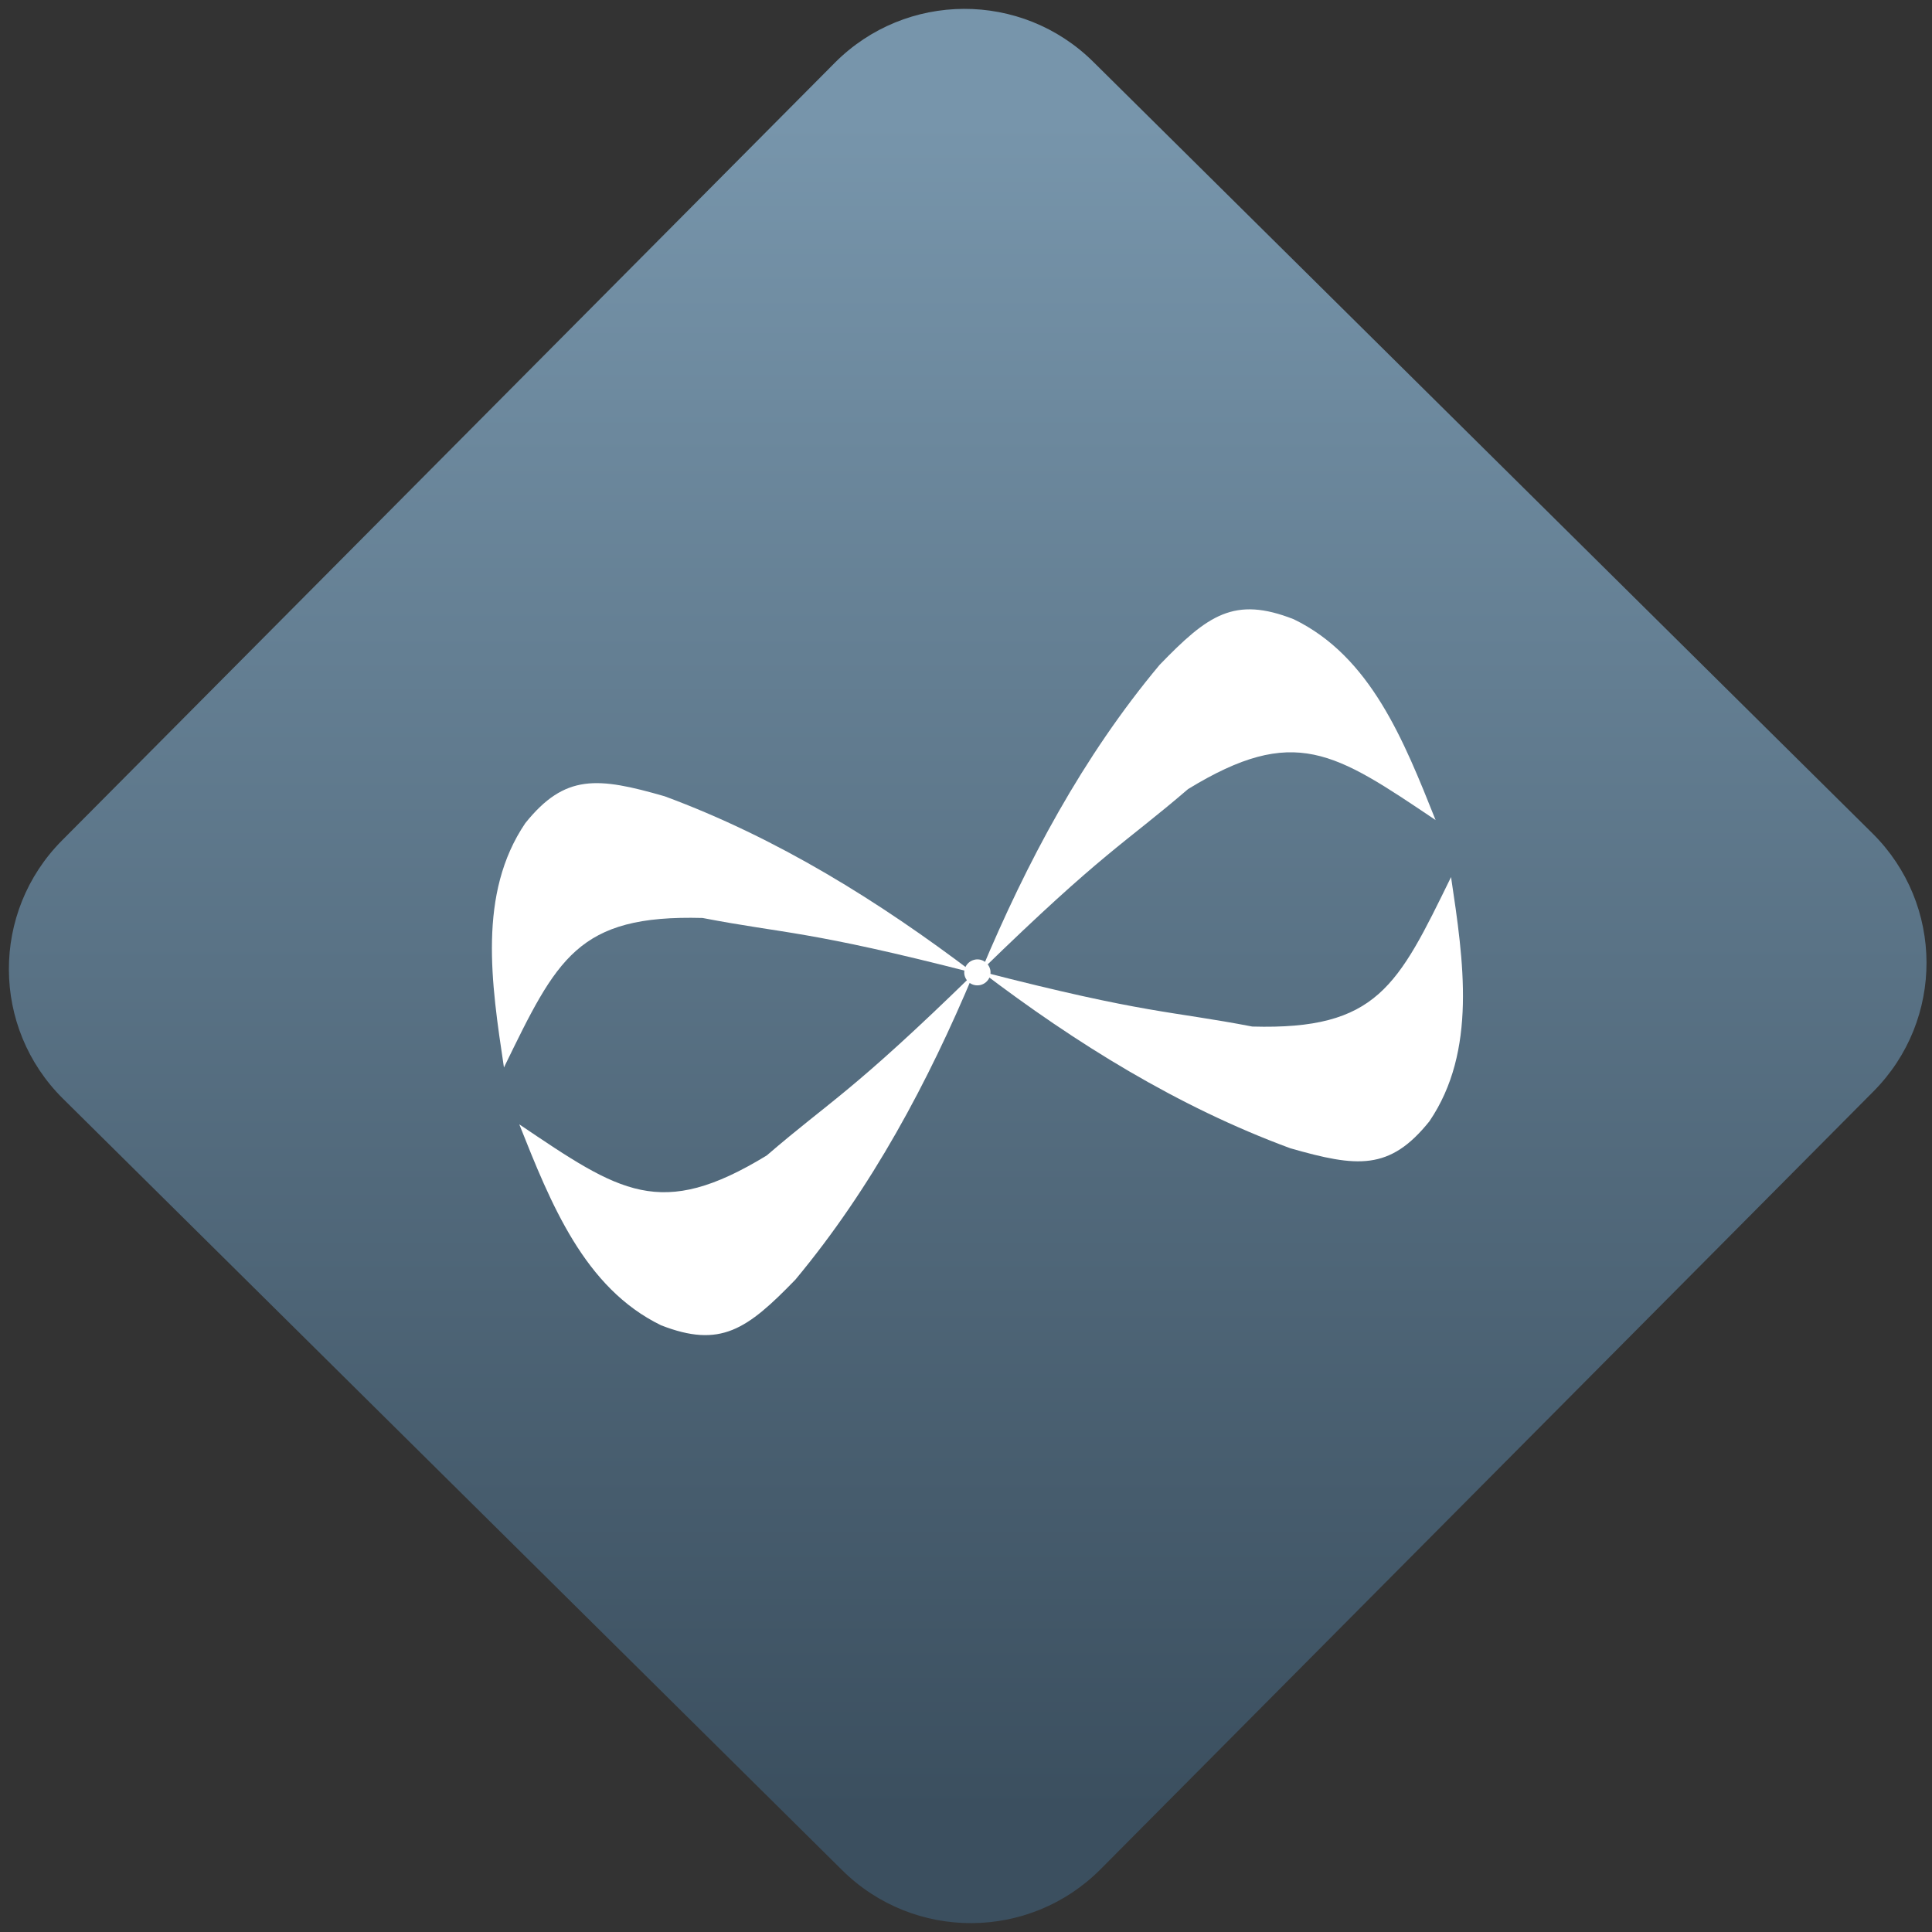 <svg width="64" height="64" viewBox="0 0 64 64" version="1.1"><rect x="0" y="0" width="64" height="64" fill="#333333" stroke="none"/><defs><linearGradient id="linear-pattern-0" gradientUnits="userSpaceOnUse" x1="0" y1="0" x2="0" y2="1" gradientTransform="matrix(60, 0, 0, 56, 0, 4)"><stop offset="0" stop-color="#7795ab" stop-opacity="1"/><stop offset="1" stop-color="#3b4f5f" stop-opacity="1"/></linearGradient></defs><path fill="url(#linear-pattern-0)" fill-opacity="1" d="M 36.219 2.051 L 62.027 27.605 C 64.402 29.957 64.418 33.785 62.059 36.156 L 36.461 61.918 C 34.105 64.289 30.27 64.305 27.895 61.949 L 2.086 36.395 C -0.289 34.043 -0.305 30.215 2.051 27.844 L 27.652 2.082 C 30.008 -0.289 33.844 -0.305 36.219 2.051 Z M 36.219 2.051 " /><g transform="matrix(1.008,0,0,1.003,16.221,16.077)"><path fill-rule="nonzero" fill="rgb(100%, 100%, 100%)" fill-opacity="1" d="M 16.152 16.031 C 20.188 12.078 20.844 11.852 22.953 10.031 C 26.453 7.883 27.766 8.812 31.086 11.055 C 30.047 8.441 28.953 5.652 26.422 4.422 C 24.469 3.652 23.602 4.281 22.016 5.93 C 19.492 8.961 17.648 12.453 16.156 16.031 "/><path fill-rule="nonzero" fill="rgb(100%, 100%, 100%)" fill-opacity="1" d="M 15.898 16.102 C 10.418 14.688 9.734 14.82 6.996 14.289 C 2.883 14.176 2.211 15.633 0.469 19.227 C 0.055 16.449 -0.398 13.484 1.172 11.156 C 2.477 9.523 3.547 9.633 5.75 10.27 C 9.453 11.645 12.805 13.746 15.895 16.102 "/><path fill-rule="nonzero" fill="rgb(100%, 100%, 100%)" fill-opacity="1" d="M 16.164 16.062 C 21.641 17.477 22.32 17.344 25.062 17.875 C 29.176 17.992 29.844 16.531 31.594 12.938 C 32.008 15.719 32.453 18.68 30.883 21.004 C 29.578 22.641 28.508 22.527 26.312 21.895 C 22.602 20.52 19.254 18.422 16.164 16.062 "/><path fill-rule="nonzero" fill="rgb(100%, 100%, 100%)" fill-opacity="1" d="M 15.902 16.133 C 11.871 20.086 11.211 20.309 9.105 22.133 C 5.602 24.281 4.289 23.352 0.973 21.105 C 2.008 23.719 3.109 26.508 5.633 27.742 C 7.586 28.508 8.457 27.883 10.047 26.234 C 12.562 23.199 14.41 19.711 15.902 16.133 "/><path fill-rule="evenodd" fill="rgb(100%, 100%, 100%)" fill-opacity="1" d="M 16.445 15.977 C 16.508 16.203 16.367 16.438 16.141 16.5 C 15.906 16.562 15.672 16.426 15.609 16.195 C 15.551 15.969 15.688 15.734 15.918 15.672 C 16.148 15.609 16.383 15.75 16.445 15.977 "/></g></svg>
